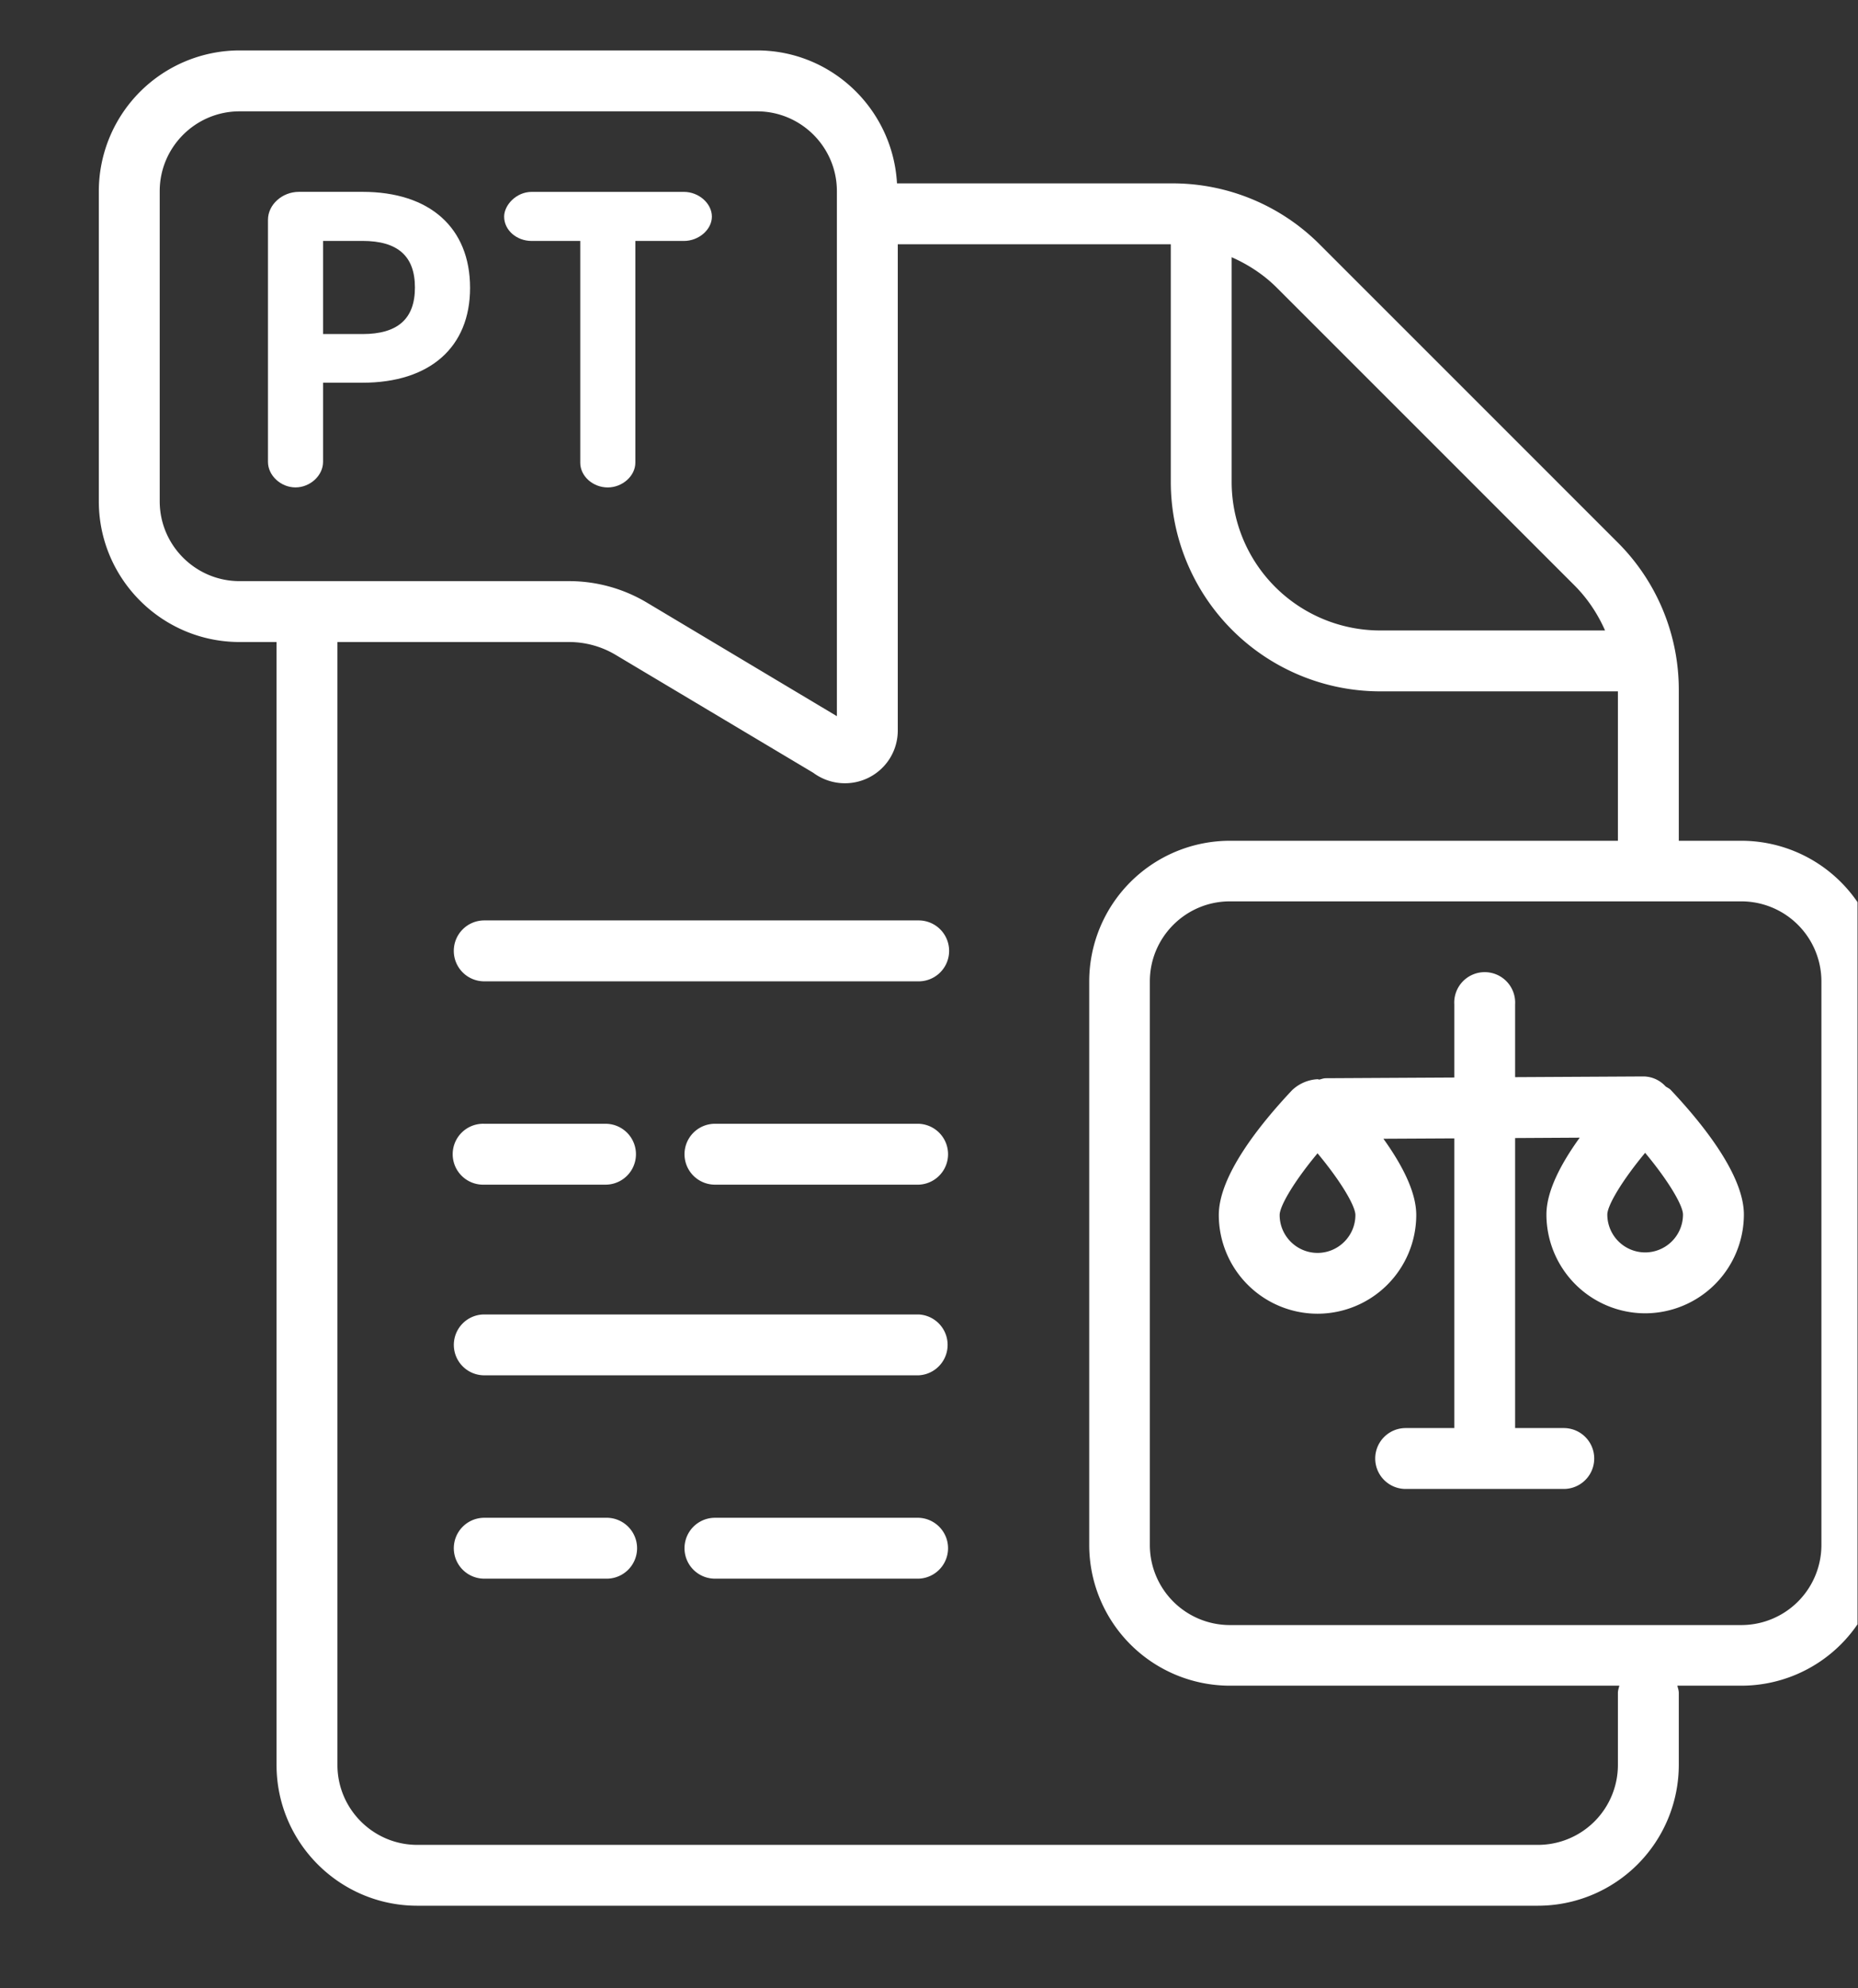 <svg xmlns="http://www.w3.org/2000/svg" xml:space="preserve" width="66.667" height="71.337"><rect width="100%" height="100%" fill="#333333" stroke="none"/><defs><clipPath clipPathUnits="userSpaceOnUse" id="a"><path d="M0 53.503h50V0H0Z"/></clipPath></defs><g clip-path="url(#a)" transform="matrix(1.333 0 0 -1.333 0 71.337)"><path d="M0 0c0 1.185.965 2.149 2.15 2.149h13.928c1.186 0 2.15-.964 2.15-2.149v-14.132l-5.113 3.056a4.086 4.086 0 0 1-2.098.579H2.15c-1.185 0-2.15.965-2.15 2.15zm19.08-15.789c.485.243.787.731.787 1.273v13.087h7.349V-7.83a5.64 5.64 0 0 1 5.634-5.634h6.401v-4.022H28.806a3.79 3.79 0 0 1-3.786-3.785v-15.173a3.79 3.79 0 0 1 3.786-3.786H39.29c-.016-.064-.039-.125-.039-.194v-1.94a2.153 2.153 0 0 0-2.15-2.151H6.934c-1.185 0-2.15.965-2.15 2.151v30.228h6.233c.442 0 .878-.12 1.257-.347l5.318-3.173a1.431 1.431 0 0 1 1.488-.133m19 5.179c.355-.355.628-.769.825-1.215H32.85a4 4 0 0 0-3.996 3.995v6.052c.449-.198.865-.47 1.215-.82zm6.649-10.661v-15.173a2.157 2.157 0 0 0-2.154-2.154H28.806a2.156 2.156 0 0 0-2.154 2.154v15.173c0 1.187.966 2.154 2.154 2.154h13.769a2.157 2.157 0 0 0 2.154-2.154M2.15-12.136h.995v-30.228c0-2.09 1.7-3.789 3.789-3.789h30.167a3.794 3.794 0 0 1 3.789 3.789v1.94c0 .069-.024.13-.039.194h1.724a3.79 3.79 0 0 1 3.786 3.786v15.173a3.79 3.79 0 0 1-3.786 3.785H40.89v4.049a5.602 5.602 0 0 1-1.65 3.986l-8.012 8.013A5.592 5.592 0 0 1 27.249.21h-7.403c-.112 1.99-1.751 3.579-3.768 3.579H2.15A3.794 3.794 0 0 1-1.639 0v-8.347c0-2.089 1.7-3.789 3.789-3.789" style="fill:#fff;fill-opacity:1;fill-rule:nonzero;stroke:none" transform="translate(4.299 48.37)"/><path d="M0 0h-1.062v2.507H0c.949 0 1.411-.41 1.411-1.254C1.411.41.949 0 0 0m-1.804-4.128c.395 0 .742.32.742.687v2.131H0c1.812 0 2.895.954 2.895 2.552 0 1.619-1.083 2.586-2.895 2.586h-1.711c-.452 0-.834-.345-.834-.753v-6.516c0-.367.346-.687.741-.687" style="fill:#fff;fill-opacity:1;fill-rule:nonzero;stroke:none" transform="translate(9.758 44.524)"/><path d="M0 0h1.307v-5.97c0-.361.339-.665.741-.665.395 0 .742.311.742.665V0h1.307c.401 0 .753.306.753.655 0 .355-.352.666-.753.666H0c-.418 0-.742-.358-.742-.666C-.742.293-.409 0 0 0" style="fill:#fff;fill-opacity:1;fill-rule:nonzero;stroke:none" transform="translate(14.312 47.03)"/><path d="M0 0c.64-.768 1.019-1.424 1.019-1.661 0-.562-.458-1.02-1.019-1.02-.562 0-1.02.458-1.02 1.02C-1.02-1.424-.642-.77 0 0m8.818-2.668A1.02 1.02 0 0 0 7.8-1.648c0 .237.379.891 1.018 1.661.641-.769 1.019-1.423 1.019-1.661a1.02 1.02 0 0 0-1.019-1.02M0-4.318a2.66 2.66 0 0 1 2.657 2.657c0 .624-.385 1.357-.884 2.053l1.908.01v-7.798H2.372a.819.819 0 1 1 0-1.639h4.256a.819.819 0 0 1 0 1.639h-1.31V.411l1.739.01c-.505-.699-.896-1.441-.896-2.069a2.662 2.662 0 0 1 2.657-2.659 2.662 2.662 0 0 1 2.658 2.659c0 1.044-1.073 2.403-1.968 3.353-.039.043-.094.063-.14.096a.81.81 0 0 1-.598.268h-.005L5.318 2.05v1.957a.82.82 0 1 1-1.637 0V2.04L.225 2.021c-.063 0-.119-.023-.176-.037-.018.001-.032.01-.049.01h-.005a1.077 1.077 0 0 1-.681-.296c-.9-.956-1.972-2.314-1.972-3.359A2.66 2.66 0 0 1 0-4.318" style="fill:#fff;fill-opacity:1;fill-rule:nonzero;stroke:none" transform="translate(35.465 22.471)"/><path d="M0 0h-5.483a.819.819 0 1 1 0-1.639H0A.82.82 0 0 1 0 0" style="fill:#fff;fill-opacity:1;fill-rule:nonzero;stroke:none" transform="translate(24.728 12.66)"/><path d="M0 0h-11.693a.819.819 0 1 1 0-1.638H0A.82.82 0 0 1 0 0" style="fill:#fff;fill-opacity:1;fill-rule:nonzero;stroke:none" transform="translate(24.728 18.133)"/><path d="M0 0h-3.265a.819.819 0 1 1 0-1.639H0A.82.82 0 1 1 0 0" style="fill:#fff;fill-opacity:1;fill-rule:nonzero;stroke:none" transform="translate(16.3 12.66)"/><path d="M0 0h-5.483a.819.819 0 1 1 0-1.639H0A.82.82 0 0 1 0 0" style="fill:#fff;fill-opacity:1;fill-rule:nonzero;stroke:none" transform="translate(24.728 23.266)"/><path d="M0 0a.82.82 0 0 1 .82-.82h11.693a.82.82 0 0 1 0 1.64H.82A.82.82 0 0 1 0 0" style="fill:#fff;fill-opacity:1;fill-rule:nonzero;stroke:none" transform="translate(12.215 27.92)"/><path d="M0 0h3.265a.819.819 0 1 1 0 1.639H0A.82.82 0 1 1 0 0" style="fill:#fff;fill-opacity:1;fill-rule:nonzero;stroke:none" transform="translate(13.034 21.627)"/></g></svg>